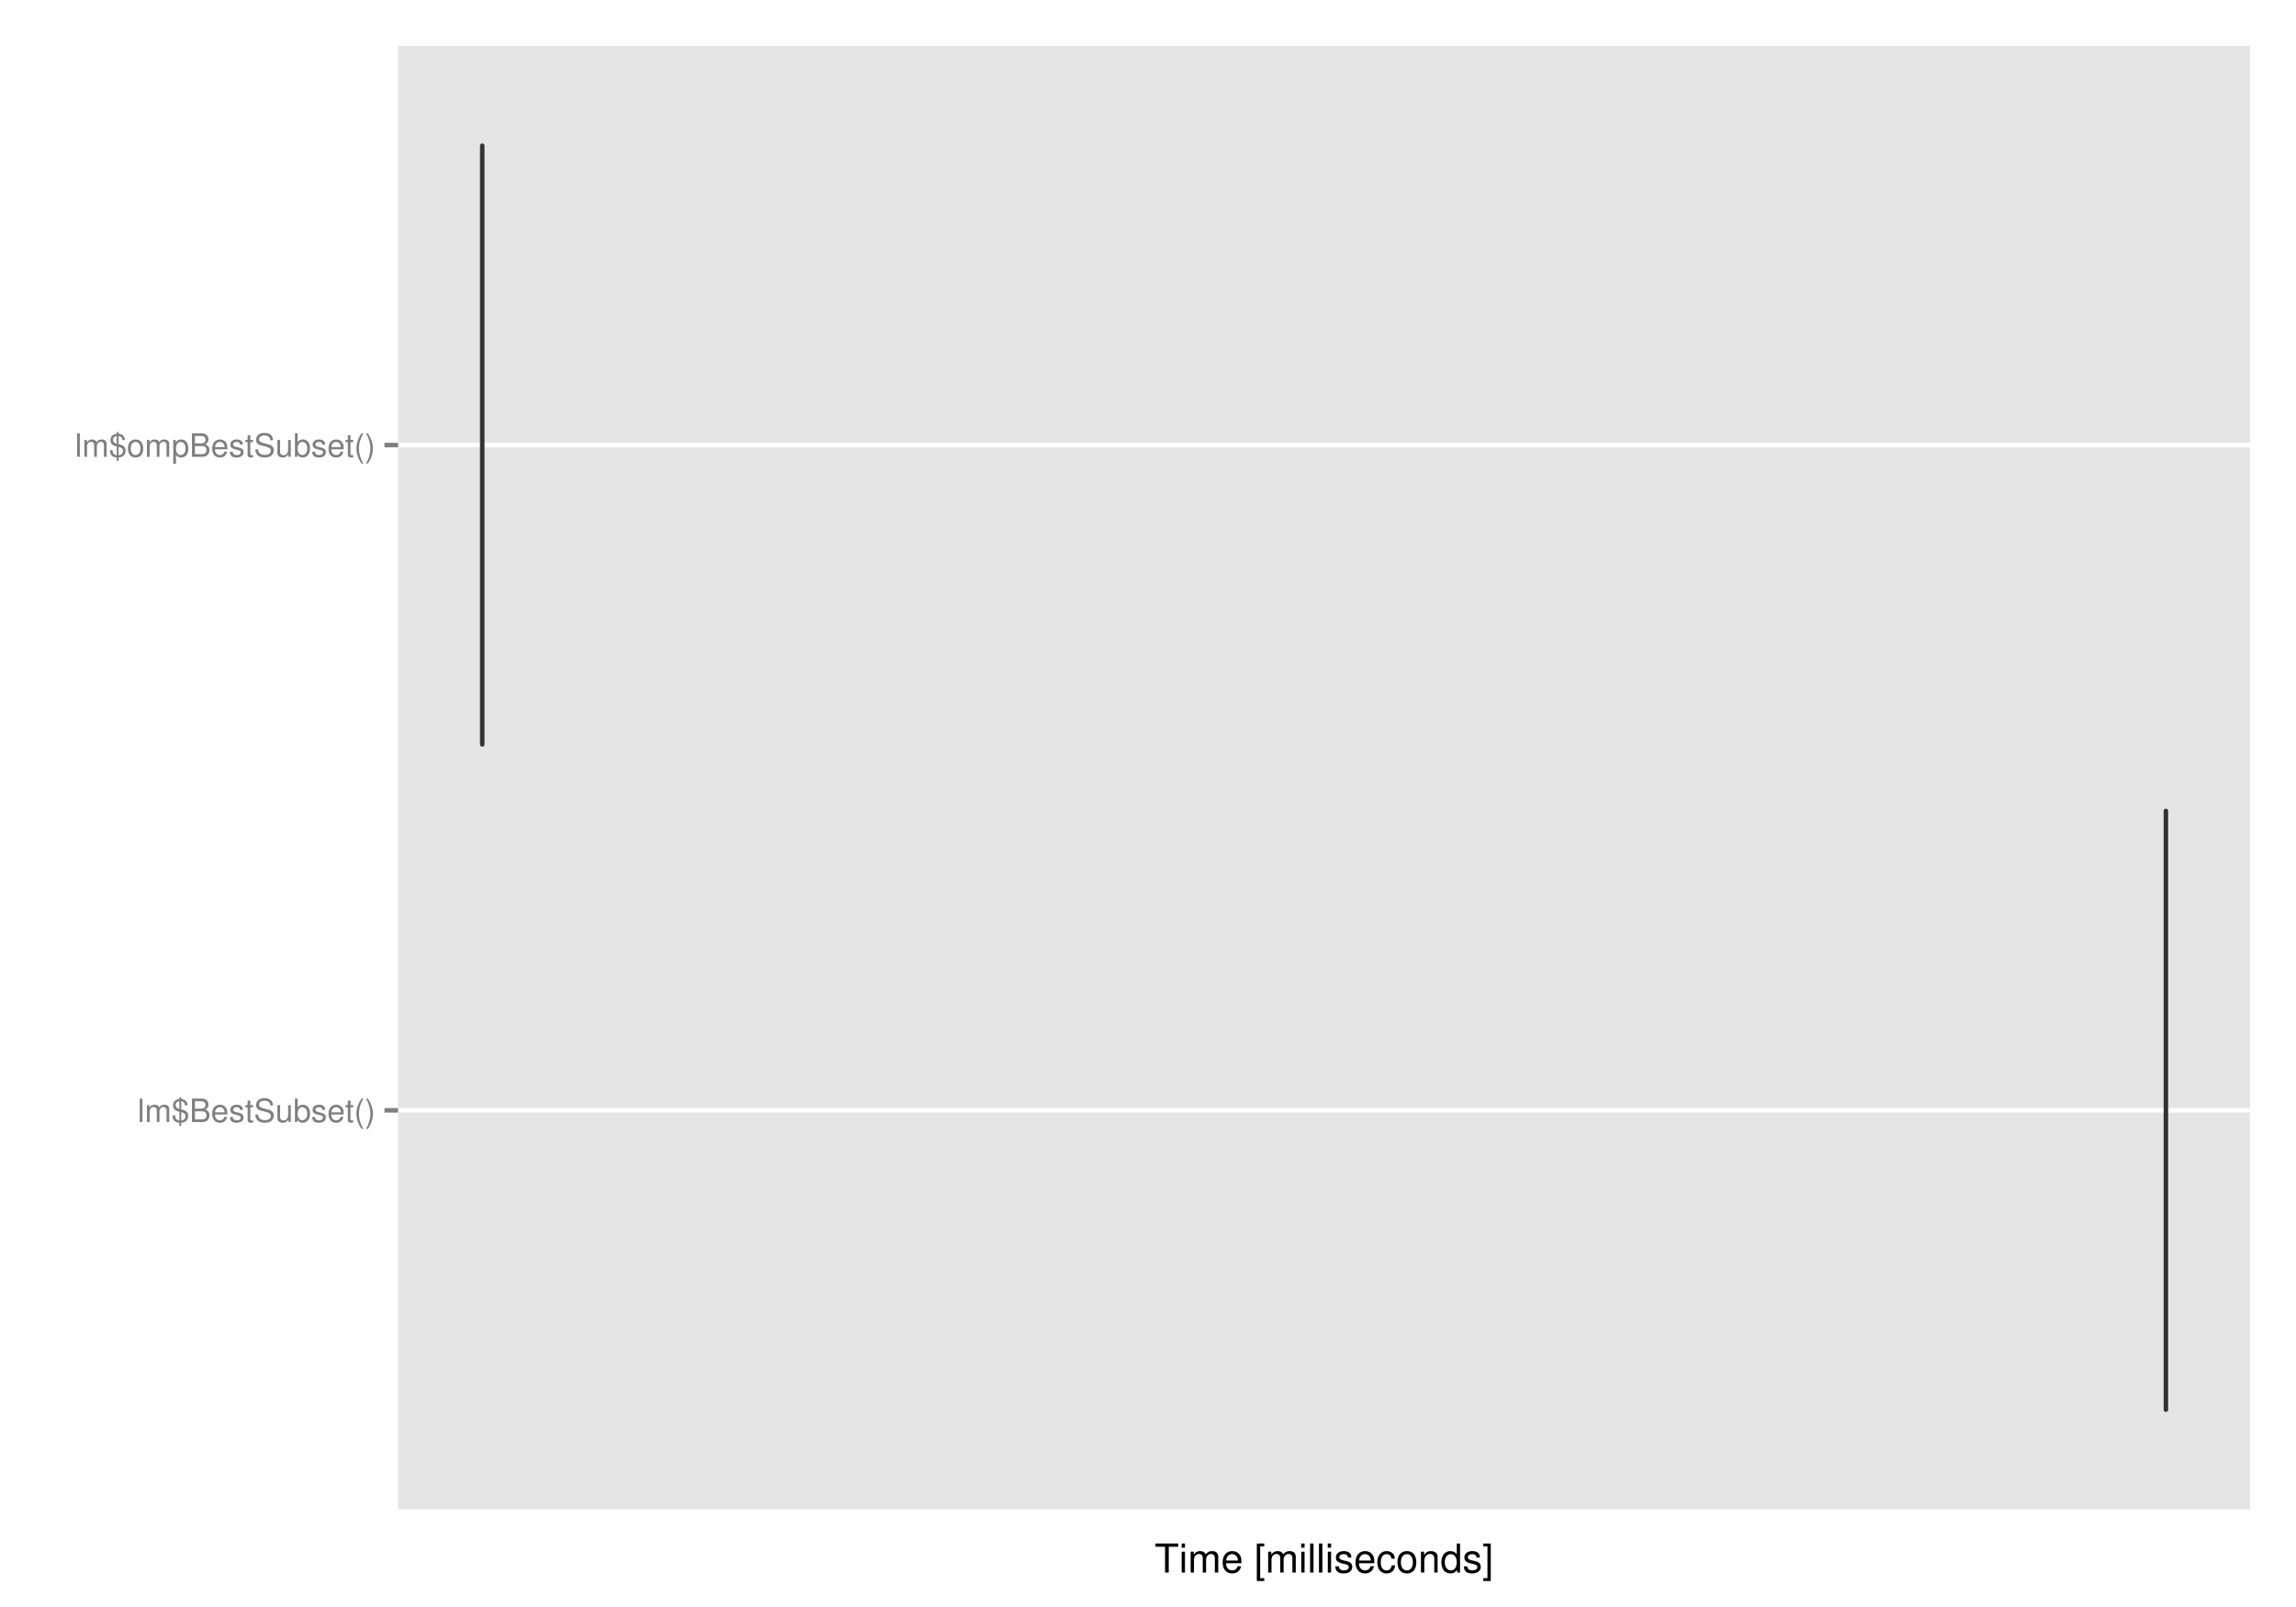 <?xml version="1.0" encoding="UTF-8"?>
<svg xmlns="http://www.w3.org/2000/svg" xmlns:xlink="http://www.w3.org/1999/xlink" width="720pt" height="504pt" viewBox="0 0 720 504" version="1.1">
<defs>
<g>
<symbol overflow="visible" id="glyph0-0">
<path style="stroke:none;" d="M 1.531 -7.359 L 0.688 -7.359 L 0.688 0 L 1.531 0 Z M 1.531 -7.359 "/>
</symbol>
<symbol overflow="visible" id="glyph0-1">
<path style="stroke:none;" d="M 0.703 -5.297 L 0.703 0 L 1.547 0 L 1.547 -3.328 C 1.547 -4.094 2.109 -4.703 2.797 -4.703 C 3.422 -4.703 3.781 -4.312 3.781 -3.641 L 3.781 0 L 4.625 0 L 4.625 -3.328 C 4.625 -4.094 5.172 -4.703 5.859 -4.703 C 6.484 -4.703 6.844 -4.312 6.844 -3.641 L 6.844 0 L 7.688 0 L 7.688 -3.969 C 7.688 -4.922 7.141 -5.438 6.156 -5.438 C 5.453 -5.438 5.031 -5.234 4.531 -4.641 C 4.219 -5.203 3.797 -5.438 3.109 -5.438 C 2.406 -5.438 1.938 -5.172 1.484 -4.547 L 1.484 -5.297 Z M 0.703 -5.297 "/>
</symbol>
<symbol overflow="visible" id="glyph0-2">
<path style="stroke:none;" d="M 2.453 -7.766 L 2.453 -7.234 C 1.156 -7.062 0.469 -6.359 0.469 -5.203 C 0.469 -4.578 0.703 -4.078 1.188 -3.734 C 1.438 -3.547 1.719 -3.438 2.453 -3.203 L 2.453 -0.469 C 2 -0.531 1.609 -0.734 1.391 -1.047 C 1.234 -1.266 1.188 -1.438 1.125 -2.094 L 0.328 -2.094 C 0.266 -0.703 1.031 0.141 2.453 0.234 L 2.453 1.266 L 3.047 1.266 L 3.047 0.234 C 3.594 0.188 3.969 0.078 4.297 -0.125 C 4.891 -0.484 5.234 -1.188 5.234 -1.969 C 5.234 -2.688 4.953 -3.188 4.375 -3.516 C 4.109 -3.672 3.984 -3.719 3.047 -4 L 3.047 -6.516 C 3.719 -6.484 4.203 -5.969 4.203 -5.234 L 5 -5.234 C 5 -6.391 4.266 -7.141 3.047 -7.234 L 3.047 -7.766 Z M 2.453 -4.094 C 1.656 -4.297 1.281 -4.688 1.281 -5.312 C 1.281 -5.969 1.703 -6.406 2.453 -6.516 Z M 3.047 -3.125 C 4.078 -2.812 4.406 -2.516 4.406 -1.844 C 4.406 -1.453 4.25 -1.094 3.984 -0.844 C 3.734 -0.609 3.484 -0.516 3.047 -0.469 Z M 3.047 -3.125 "/>
</symbol>
<symbol overflow="visible" id="glyph0-3">
<path style="stroke:none;" d="M 0.797 0 L 4.125 0 C 4.812 0 5.328 -0.188 5.719 -0.609 C 6.094 -1 6.281 -1.531 6.281 -2.094 C 6.281 -2.984 5.891 -3.516 4.953 -3.891 C 5.609 -4.203 5.969 -4.75 5.969 -5.484 C 5.969 -6.031 5.766 -6.5 5.375 -6.844 C 5 -7.203 4.484 -7.359 3.781 -7.359 L 0.797 -7.359 Z M 1.734 -4.188 L 1.734 -6.531 L 3.547 -6.531 C 4.078 -6.531 4.375 -6.453 4.625 -6.266 C 4.891 -6.062 5.031 -5.766 5.031 -5.359 C 5.031 -4.969 4.891 -4.656 4.625 -4.453 C 4.375 -4.266 4.078 -4.188 3.547 -4.188 Z M 1.734 -0.828 L 1.734 -3.359 L 4.031 -3.359 C 4.484 -3.359 4.781 -3.25 5 -3.016 C 5.234 -2.781 5.344 -2.453 5.344 -2.094 C 5.344 -1.734 5.234 -1.406 5 -1.188 C 4.781 -0.938 4.484 -0.828 4.031 -0.828 Z M 1.734 -0.828 "/>
</symbol>
<symbol overflow="visible" id="glyph0-4">
<path style="stroke:none;" d="M 5.172 -2.359 C 5.172 -3.172 5.125 -3.656 4.969 -4.047 C 4.625 -4.922 3.812 -5.438 2.828 -5.438 C 1.359 -5.438 0.406 -4.312 0.406 -2.578 C 0.406 -0.844 1.328 0.234 2.812 0.234 C 4.016 0.234 4.859 -0.453 5.062 -1.609 L 4.219 -1.609 C 3.984 -0.906 3.516 -0.547 2.844 -0.547 C 2.297 -0.547 1.844 -0.781 1.562 -1.234 C 1.359 -1.531 1.297 -1.844 1.281 -2.359 Z M 1.297 -3.047 C 1.375 -4.031 1.969 -4.656 2.812 -4.656 C 3.641 -4.656 4.281 -3.984 4.281 -3.109 C 4.281 -3.094 4.281 -3.062 4.266 -3.047 Z M 1.297 -3.047 "/>
</symbol>
<symbol overflow="visible" id="glyph0-5">
<path style="stroke:none;" d="M 4.422 -3.812 C 4.406 -4.859 3.719 -5.438 2.5 -5.438 C 1.266 -5.438 0.469 -4.797 0.469 -3.828 C 0.469 -3 0.891 -2.609 2.156 -2.297 L 2.938 -2.109 C 3.516 -1.969 3.75 -1.75 3.75 -1.375 C 3.75 -0.875 3.266 -0.547 2.516 -0.547 C 2.062 -0.547 1.688 -0.672 1.469 -0.891 C 1.344 -1.047 1.281 -1.203 1.234 -1.578 L 0.344 -1.578 C 0.391 -0.359 1.062 0.234 2.453 0.234 C 3.781 0.234 4.641 -0.422 4.641 -1.438 C 4.641 -2.234 4.188 -2.672 3.141 -2.922 L 2.328 -3.109 C 1.641 -3.266 1.359 -3.5 1.359 -3.859 C 1.359 -4.344 1.781 -4.656 2.469 -4.656 C 3.156 -4.656 3.516 -4.375 3.531 -3.812 Z M 4.422 -3.812 "/>
</symbol>
<symbol overflow="visible" id="glyph0-6">
<path style="stroke:none;" d="M 2.562 -5.297 L 1.703 -5.297 L 1.703 -6.75 L 0.859 -6.75 L 0.859 -5.297 L 0.141 -5.297 L 0.141 -4.609 L 0.859 -4.609 L 0.859 -0.609 C 0.859 -0.078 1.219 0.234 1.875 0.234 C 2.078 0.234 2.281 0.219 2.562 0.156 L 2.562 -0.547 C 2.453 -0.516 2.328 -0.5 2.156 -0.5 C 1.797 -0.5 1.703 -0.609 1.703 -0.984 L 1.703 -4.609 L 2.562 -4.609 Z M 2.562 -5.297 "/>
</symbol>
<symbol overflow="visible" id="glyph0-7">
<path style="stroke:none;" d="M 6.016 -5.203 C 6 -6.641 5.016 -7.484 3.328 -7.484 C 1.703 -7.484 0.703 -6.656 0.703 -5.312 C 0.703 -4.422 1.188 -3.859 2.156 -3.609 L 3.984 -3.125 C 4.906 -2.875 5.328 -2.5 5.328 -1.922 C 5.328 -1.531 5.125 -1.125 4.797 -0.906 C 4.516 -0.703 4.047 -0.594 3.453 -0.594 C 2.656 -0.594 2.109 -0.781 1.75 -1.219 C 1.484 -1.531 1.359 -1.891 1.375 -2.344 L 0.484 -2.344 C 0.5 -1.672 0.625 -1.219 0.922 -0.812 C 1.422 -0.125 2.266 0.234 3.391 0.234 C 4.266 0.234 4.984 0.031 5.453 -0.328 C 5.953 -0.734 6.266 -1.391 6.266 -2.016 C 6.266 -2.922 5.703 -3.594 4.703 -3.859 L 2.859 -4.359 C 1.969 -4.609 1.641 -4.891 1.641 -5.453 C 1.641 -6.203 2.297 -6.688 3.297 -6.688 C 4.469 -6.688 5.125 -6.156 5.125 -5.203 Z M 6.016 -5.203 "/>
</symbol>
<symbol overflow="visible" id="glyph0-8">
<path style="stroke:none;" d="M 4.859 0 L 4.859 -5.297 L 4.031 -5.297 L 4.031 -2.297 C 4.031 -1.219 3.469 -0.5 2.578 -0.5 C 1.922 -0.5 1.5 -0.906 1.5 -1.547 L 1.5 -5.297 L 0.656 -5.297 L 0.656 -1.219 C 0.656 -0.328 1.312 0.234 2.344 0.234 C 3.125 0.234 3.609 -0.047 4.109 -0.734 L 4.109 0 Z M 4.859 0 "/>
</symbol>
<symbol overflow="visible" id="glyph0-9">
<path style="stroke:none;" d="M 0.547 -7.359 L 0.547 0 L 1.297 0 L 1.297 -0.672 C 1.703 -0.062 2.234 0.234 2.984 0.234 C 4.375 0.234 5.281 -0.906 5.281 -2.672 C 5.281 -4.375 4.406 -5.438 3.016 -5.438 C 2.297 -5.438 1.781 -5.172 1.391 -4.578 L 1.391 -7.359 Z M 2.859 -4.656 C 3.797 -4.656 4.406 -3.828 4.406 -2.578 C 4.406 -1.375 3.781 -0.562 2.859 -0.562 C 1.969 -0.562 1.391 -1.359 1.391 -2.609 C 1.391 -3.844 1.969 -4.656 2.859 -4.656 Z M 2.859 -4.656 "/>
</symbol>
<symbol overflow="visible" id="glyph0-10">
<path style="stroke:none;" d="M 2.375 -7.359 C 1.375 -6.031 0.734 -4.203 0.734 -2.609 C 0.734 -1.016 1.375 0.812 2.375 2.141 L 2.938 2.141 C 2.047 0.703 1.547 -1 1.547 -2.609 C 1.547 -4.219 2.047 -5.922 2.938 -7.359 Z M 2.375 -7.359 "/>
</symbol>
<symbol overflow="visible" id="glyph0-11">
<path style="stroke:none;" d="M 0.938 2.141 C 1.953 0.812 2.578 -1.016 2.578 -2.609 C 2.578 -4.203 1.953 -6.031 0.938 -7.359 L 0.391 -7.359 C 1.266 -5.922 1.766 -4.219 1.766 -2.609 C 1.766 -1 1.266 0.703 0.391 2.141 Z M 0.938 2.141 "/>
</symbol>
<symbol overflow="visible" id="glyph0-12">
<path style="stroke:none;" d="M 2.75 -5.438 C 1.266 -5.438 0.359 -4.375 0.359 -2.609 C 0.359 -0.828 1.25 0.234 2.75 0.234 C 4.234 0.234 5.141 -0.828 5.141 -2.562 C 5.141 -4.391 4.266 -5.438 2.75 -5.438 Z M 2.75 -4.656 C 3.703 -4.656 4.266 -3.891 4.266 -2.578 C 4.266 -1.328 3.688 -0.547 2.75 -0.547 C 1.812 -0.547 1.234 -1.328 1.234 -2.609 C 1.234 -3.875 1.812 -4.656 2.75 -4.656 Z M 2.75 -4.656 "/>
</symbol>
<symbol overflow="visible" id="glyph0-13">
<path style="stroke:none;" d="M 0.547 2.203 L 1.391 2.203 L 1.391 -0.562 C 1.844 -0.016 2.328 0.234 3.016 0.234 C 4.375 0.234 5.281 -0.875 5.281 -2.547 C 5.281 -4.328 4.406 -5.438 3.016 -5.438 C 2.297 -5.438 1.719 -5.125 1.328 -4.484 L 1.328 -5.297 L 0.547 -5.297 Z M 2.859 -4.656 C 3.797 -4.656 4.406 -3.828 4.406 -2.578 C 4.406 -1.375 3.781 -0.562 2.859 -0.562 C 1.984 -0.562 1.391 -1.359 1.391 -2.609 C 1.391 -3.844 1.984 -4.656 2.859 -4.656 Z M 2.859 -4.656 "/>
</symbol>
<symbol overflow="visible" id="glyph1-0">
<path style="stroke:none;" d="M 4.422 -8.094 L 7.406 -8.094 L 7.406 -9.109 L 0.266 -9.109 L 0.266 -8.094 L 3.266 -8.094 L 3.266 0 L 4.422 0 Z M 4.422 -8.094 "/>
</symbol>
<symbol overflow="visible" id="glyph1-1">
<path style="stroke:none;" d="M 1.875 -6.547 L 0.844 -6.547 L 0.844 0 L 1.875 0 Z M 1.875 -9.109 L 0.828 -9.109 L 0.828 -7.797 L 1.875 -7.797 Z M 1.875 -9.109 "/>
</symbol>
<symbol overflow="visible" id="glyph1-2">
<path style="stroke:none;" d="M 0.875 -6.547 L 0.875 0 L 1.922 0 L 1.922 -4.109 C 1.922 -5.062 2.609 -5.828 3.469 -5.828 C 4.234 -5.828 4.672 -5.344 4.672 -4.516 L 4.672 0 L 5.719 0 L 5.719 -4.109 C 5.719 -5.062 6.406 -5.828 7.266 -5.828 C 8.031 -5.828 8.469 -5.344 8.469 -4.516 L 8.469 0 L 9.531 0 L 9.531 -4.906 C 9.531 -6.094 8.844 -6.734 7.625 -6.734 C 6.75 -6.734 6.219 -6.469 5.609 -5.734 C 5.219 -6.438 4.703 -6.734 3.844 -6.734 C 2.969 -6.734 2.406 -6.406 1.844 -5.625 L 1.844 -6.547 Z M 0.875 -6.547 "/>
</symbol>
<symbol overflow="visible" id="glyph1-3">
<path style="stroke:none;" d="M 6.406 -2.922 C 6.406 -3.922 6.344 -4.531 6.156 -5.016 C 5.719 -6.094 4.719 -6.734 3.5 -6.734 C 1.672 -6.734 0.5 -5.344 0.5 -3.188 C 0.5 -1.031 1.641 0.281 3.469 0.281 C 4.969 0.281 6.016 -0.562 6.281 -1.984 L 5.219 -1.984 C 4.938 -1.125 4.344 -0.672 3.516 -0.672 C 2.844 -0.672 2.281 -0.969 1.938 -1.531 C 1.688 -1.906 1.594 -2.281 1.594 -2.922 Z M 1.609 -3.781 C 1.703 -4.984 2.438 -5.781 3.484 -5.781 C 4.516 -5.781 5.297 -4.922 5.297 -3.844 C 5.297 -3.828 5.297 -3.797 5.281 -3.781 Z M 1.609 -3.781 "/>
</symbol>
<symbol overflow="visible" id="glyph1-4">
<path style="stroke:none;" d=""/>
</symbol>
<symbol overflow="visible" id="glyph1-5">
<path style="stroke:none;" d="M 3.125 -9.109 L 0.797 -9.109 L 0.797 2.656 L 3.125 2.656 L 3.125 1.75 L 1.844 1.75 L 1.844 -8.219 L 3.125 -8.219 Z M 3.125 -9.109 "/>
</symbol>
<symbol overflow="visible" id="glyph1-6">
<path style="stroke:none;" d="M 1.906 -9.109 L 0.844 -9.109 L 0.844 0 L 1.906 0 Z M 1.906 -9.109 "/>
</symbol>
<symbol overflow="visible" id="glyph1-7">
<path style="stroke:none;" d="M 5.469 -4.719 C 5.469 -6.016 4.609 -6.734 3.094 -6.734 C 1.578 -6.734 0.594 -5.953 0.594 -4.734 C 0.594 -3.719 1.109 -3.219 2.656 -2.844 L 3.641 -2.609 C 4.359 -2.438 4.656 -2.172 4.656 -1.703 C 4.656 -1.094 4.031 -0.672 3.125 -0.672 C 2.562 -0.672 2.094 -0.844 1.828 -1.109 C 1.656 -1.297 1.594 -1.484 1.531 -1.953 L 0.422 -1.953 C 0.469 -0.438 1.328 0.281 3.031 0.281 C 4.688 0.281 5.734 -0.531 5.734 -1.781 C 5.734 -2.766 5.188 -3.297 3.891 -3.609 L 2.891 -3.844 C 2.031 -4.047 1.672 -4.328 1.672 -4.781 C 1.672 -5.391 2.219 -5.781 3.062 -5.781 C 3.906 -5.781 4.344 -5.406 4.375 -4.719 Z M 5.469 -4.719 "/>
</symbol>
<symbol overflow="visible" id="glyph1-8">
<path style="stroke:none;" d="M 5.891 -4.344 C 5.844 -4.984 5.703 -5.406 5.453 -5.766 C 5 -6.375 4.219 -6.734 3.297 -6.734 C 1.531 -6.734 0.391 -5.344 0.391 -3.156 C 0.391 -1.047 1.516 0.281 3.281 0.281 C 4.844 0.281 5.844 -0.656 5.969 -2.25 L 4.906 -2.25 C 4.734 -1.203 4.203 -0.672 3.312 -0.672 C 2.156 -0.672 1.469 -1.609 1.469 -3.156 C 1.469 -4.797 2.156 -5.781 3.281 -5.781 C 4.156 -5.781 4.719 -5.266 4.844 -4.344 Z M 5.891 -4.344 "/>
</symbol>
<symbol overflow="visible" id="glyph1-9">
<path style="stroke:none;" d="M 3.406 -6.734 C 1.562 -6.734 0.453 -5.422 0.453 -3.219 C 0.453 -1.031 1.547 0.281 3.406 0.281 C 5.25 0.281 6.375 -1.031 6.375 -3.172 C 6.375 -5.438 5.281 -6.734 3.406 -6.734 Z M 3.406 -5.781 C 4.594 -5.781 5.281 -4.812 5.281 -3.188 C 5.281 -1.656 4.562 -0.672 3.406 -0.672 C 2.25 -0.672 1.531 -1.641 1.531 -3.219 C 1.531 -4.797 2.25 -5.781 3.406 -5.781 Z M 3.406 -5.781 "/>
</symbol>
<symbol overflow="visible" id="glyph1-10">
<path style="stroke:none;" d="M 0.875 -6.547 L 0.875 0 L 1.922 0 L 1.922 -3.609 C 1.922 -4.953 2.625 -5.828 3.703 -5.828 C 4.531 -5.828 5.047 -5.328 5.047 -4.531 L 5.047 0 L 6.094 0 L 6.094 -4.953 C 6.094 -6.031 5.281 -6.734 4.016 -6.734 C 3.031 -6.734 2.406 -6.359 1.844 -5.453 L 1.844 -6.547 Z M 0.875 -6.547 "/>
</symbol>
<symbol overflow="visible" id="glyph1-11">
<path style="stroke:none;" d="M 6.188 -9.109 L 5.156 -9.109 L 5.156 -5.719 C 4.719 -6.391 4.016 -6.734 3.141 -6.734 C 1.438 -6.734 0.328 -5.375 0.328 -3.281 C 0.328 -1.078 1.406 0.281 3.172 0.281 C 4.078 0.281 4.703 -0.047 5.266 -0.859 L 5.266 0 L 6.188 0 Z M 3.312 -5.766 C 4.438 -5.766 5.156 -4.766 5.156 -3.203 C 5.156 -1.688 4.422 -0.688 3.328 -0.688 C 2.172 -0.688 1.406 -1.703 1.406 -3.219 C 1.406 -4.75 2.172 -5.766 3.312 -5.766 Z M 3.312 -5.766 "/>
</symbol>
<symbol overflow="visible" id="glyph1-12">
<path style="stroke:none;" d="M 0.281 2.656 L 2.609 2.656 L 2.609 -9.109 L 0.281 -9.109 L 0.281 -8.219 L 1.578 -8.219 L 1.578 1.75 L 0.281 1.75 Z M 0.281 2.656 "/>
</symbol>
</g>
<clipPath id="clip1">
  <path d="M 124.832 14.398 L 706.602 14.398 L 706.602 474.402 L 124.832 474.402 Z M 124.832 14.398 "/>
</clipPath>
</defs>
<g id="surface12">
<rect x="0" y="0" width="720" height="504" style="fill:rgb(100%,100%,100%);fill-opacity:1;stroke:none;"/>
<path style="fill:none;stroke-width:1.417;stroke-linecap:round;stroke-linejoin:round;stroke:rgb(100%,100%,100%);stroke-opacity:1;stroke-miterlimit:10;" d="M 0 0 L 720 0 L 720 504 L 0 504 Z M 0 0 "/>
<g clip-path="url(#clip1)" clip-rule="nonzero">
<path style=" stroke:none;fill-rule:nonzero;fill:rgb(89.804%,89.804%,89.804%);fill-opacity:1;" d="M 124.832 14.398 L 705.602 14.398 L 705.602 473.402 L 124.832 473.402 Z M 124.832 14.398 "/>
<path style="fill:none;stroke-width:1.417;stroke-linecap:butt;stroke-linejoin:round;stroke:rgb(100%,100%,100%);stroke-opacity:1;stroke-miterlimit:10;" d="M 124.832 348.223 L 705.602 348.223 "/>
<path style="fill:none;stroke-width:1.417;stroke-linecap:butt;stroke-linejoin:round;stroke:rgb(100%,100%,100%);stroke-opacity:1;stroke-miterlimit:10;" d="M 124.832 139.582 L 705.602 139.582 "/>
<path style="fill-rule:nonzero;fill:rgb(100%,100%,100%);fill-opacity:1;stroke-width:1.417;stroke-linecap:round;stroke-linejoin:round;stroke:rgb(20%,20%,20%);stroke-opacity:1;stroke-miterlimit:10;" d="M 679.203 442.109 L 679.203 254.332 Z M 679.203 442.109 "/>
<path style="fill-rule:nonzero;fill:rgb(100%,100%,100%);fill-opacity:1;stroke-width:1.417;stroke-linecap:round;stroke-linejoin:round;stroke:rgb(20%,20%,20%);stroke-opacity:1;stroke-miterlimit:10;" d="M 151.23 233.469 L 151.23 45.695 Z M 151.23 233.469 "/>
</g>
<g style="fill:rgb(49.804%,49.804%,49.804%);fill-opacity:1;">
  <use xlink:href="#glyph0-0" x="43.141" y="351.902"/>
  <use xlink:href="#glyph0-1" x="45.381" y="351.902"/>
  <use xlink:href="#glyph0-2" x="53.789" y="351.902"/>
  <use xlink:href="#glyph0-3" x="59.402" y="351.902"/>
  <use xlink:href="#glyph0-4" x="66.134" y="351.902"/>
  <use xlink:href="#glyph0-5" x="71.746" y="351.902"/>
  <use xlink:href="#glyph0-6" x="76.793" y="351.902"/>
  <use xlink:href="#glyph0-7" x="79.599" y="351.902"/>
  <use xlink:href="#glyph0-8" x="86.332" y="351.902"/>
  <use xlink:href="#glyph0-9" x="91.944" y="351.902"/>
  <use xlink:href="#glyph0-5" x="97.556" y="351.902"/>
  <use xlink:href="#glyph0-4" x="102.603" y="351.902"/>
  <use xlink:href="#glyph0-6" x="108.215" y="351.902"/>
  <use xlink:href="#glyph0-10" x="111.021" y="351.902"/>
  <use xlink:href="#glyph0-11" x="114.382" y="351.902"/>
</g>
<g style="fill:rgb(49.804%,49.804%,49.804%);fill-opacity:1;">
  <use xlink:href="#glyph0-0" x="23.508" y="143.262"/>
  <use xlink:href="#glyph0-1" x="25.749" y="143.262"/>
  <use xlink:href="#glyph0-2" x="34.157" y="143.262"/>
  <use xlink:href="#glyph0-12" x="39.769" y="143.262"/>
  <use xlink:href="#glyph0-1" x="45.381" y="143.262"/>
  <use xlink:href="#glyph0-13" x="53.789" y="143.262"/>
  <use xlink:href="#glyph0-3" x="59.401" y="143.262"/>
  <use xlink:href="#glyph0-4" x="66.133" y="143.262"/>
  <use xlink:href="#glyph0-5" x="71.746" y="143.262"/>
  <use xlink:href="#glyph0-6" x="76.792" y="143.262"/>
  <use xlink:href="#glyph0-7" x="79.598" y="143.262"/>
  <use xlink:href="#glyph0-8" x="86.331" y="143.262"/>
  <use xlink:href="#glyph0-9" x="91.943" y="143.262"/>
  <use xlink:href="#glyph0-5" x="97.555" y="143.262"/>
  <use xlink:href="#glyph0-4" x="102.602" y="143.262"/>
  <use xlink:href="#glyph0-6" x="108.214" y="143.262"/>
  <use xlink:href="#glyph0-10" x="111.02" y="143.262"/>
  <use xlink:href="#glyph0-11" x="114.381" y="143.262"/>
</g>
<path style="fill:none;stroke-width:1.417;stroke-linecap:butt;stroke-linejoin:round;stroke:rgb(49.804%,49.804%,49.804%);stroke-opacity:1;stroke-miterlimit:10;" d="M 120.578 348.223 L 124.832 348.223 "/>
<path style="fill:none;stroke-width:1.417;stroke-linecap:butt;stroke-linejoin:round;stroke:rgb(49.804%,49.804%,49.804%);stroke-opacity:1;stroke-miterlimit:10;" d="M 120.578 139.582 L 124.832 139.582 "/>
<g style="fill:rgb(0%,0%,0%);fill-opacity:1;">
  <use xlink:href="#glyph1-0" x="362.082" y="493.199"/>
  <use xlink:href="#glyph1-1" x="369.72" y="493.199"/>
  <use xlink:href="#glyph1-2" x="372.495" y="493.199"/>
  <use xlink:href="#glyph1-3" x="382.907" y="493.199"/>
  <use xlink:href="#glyph1-4" x="389.857" y="493.199"/>
  <use xlink:href="#glyph1-5" x="393.332" y="493.199"/>
  <use xlink:href="#glyph1-2" x="396.807" y="493.199"/>
  <use xlink:href="#glyph1-1" x="407.22" y="493.199"/>
  <use xlink:href="#glyph1-6" x="409.995" y="493.199"/>
  <use xlink:href="#glyph1-6" x="412.77" y="493.199"/>
  <use xlink:href="#glyph1-1" x="415.545" y="493.199"/>
  <use xlink:href="#glyph1-7" x="418.32" y="493.199"/>
  <use xlink:href="#glyph1-3" x="424.57" y="493.199"/>
  <use xlink:href="#glyph1-8" x="431.52" y="493.199"/>
  <use xlink:href="#glyph1-9" x="437.77" y="493.199"/>
  <use xlink:href="#glyph1-10" x="444.72" y="493.199"/>
  <use xlink:href="#glyph1-11" x="451.67" y="493.199"/>
  <use xlink:href="#glyph1-7" x="458.62" y="493.199"/>
  <use xlink:href="#glyph1-12" x="464.87" y="493.199"/>
</g>
</g>
</svg>
